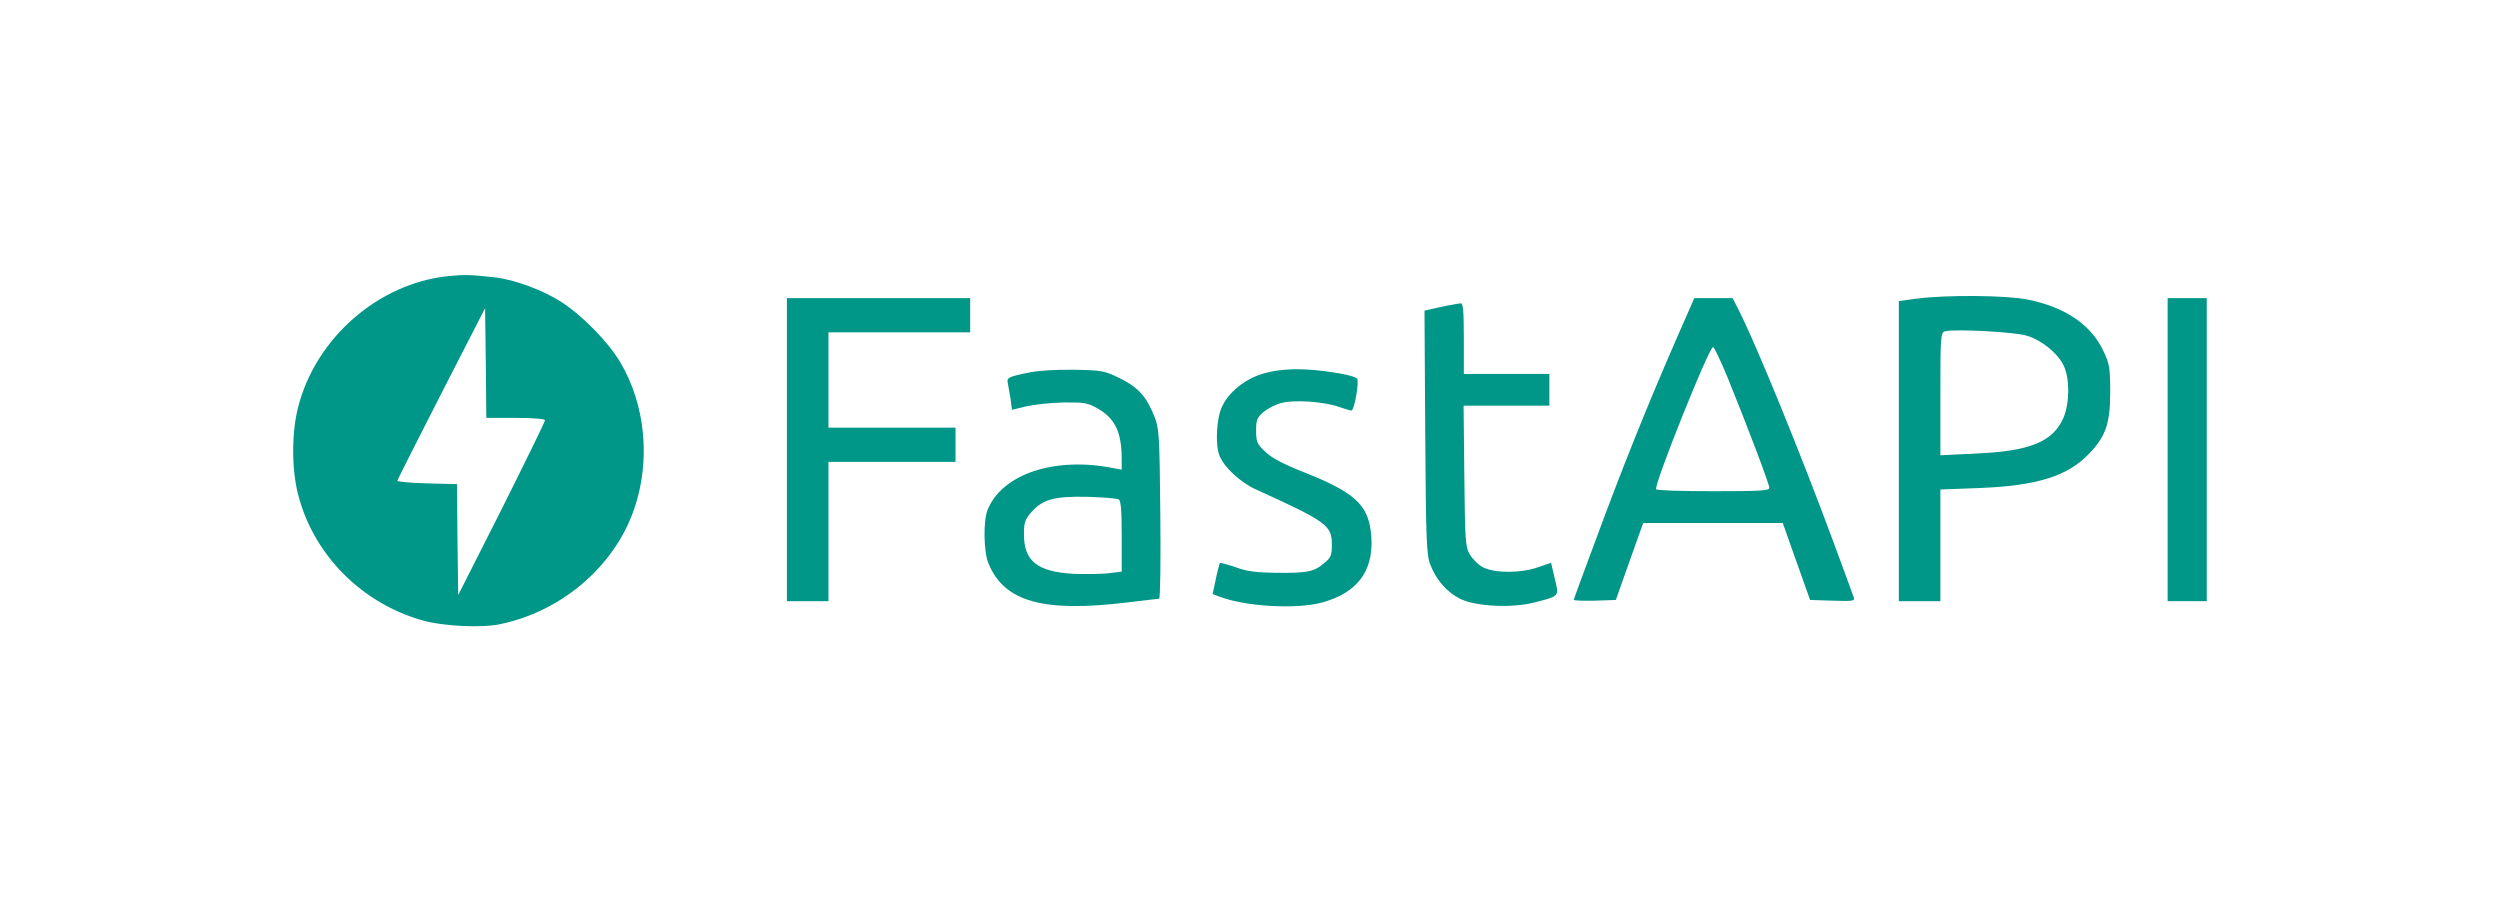 <?xml version="1.0" standalone="no"?>
<!DOCTYPE svg PUBLIC "-//W3C//DTD SVG 20010904//EN"
 "http://www.w3.org/TR/2001/REC-SVG-20010904/DTD/svg10.dtd">
<svg version="1.0" xmlns="http://www.w3.org/2000/svg"
 width="1023pt" height="369pt" viewBox="0 0 1023 369"
 preserveAspectRatio="xMidYMid meet">

<g transform="translate(0,369) scale(0.1,-0.1)"
fill="#009688" stroke="none">
<path d="M1833 2560 c-285 -30 -541 -253 -613 -536 -27 -104 -27 -254 0 -358
63 -247 262 -447 514 -516 79 -22 236 -30 308 -15 254 51 472 236 553 472 68
197 47 426 -57 601 -48 81 -152 188 -236 243 -77 51 -196 95 -277 104 -100 11
-121 12 -192 5z m277 -580 c74 0 120 -4 120 -10 0 -6 -80 -169 -177 -363
l-178 -352 -3 227 -2 227 -123 3 c-67 2 -122 7 -121 11 1 5 82 165 180 357
l179 349 3 -225 2 -224 120 0z"/>
<path d="M7843 2468 l-73 -10 0 -614 0 -614 85 0 85 0 0 228 0 229 158 6 c236
9 361 48 449 139 69 71 88 124 88 253 0 98 -3 116 -27 167 -50 108 -156 181
-310 212 -87 18 -333 20 -455 4z m452 -152 c61 -19 126 -72 150 -123 25 -52
24 -155 -2 -214 -43 -97 -136 -135 -358 -145 l-145 -7 0 251 c0 230 1 251 18
256 36 11 287 -2 337 -18z"/>
<path d="M3220 1850 l0 -620 85 0 85 0 0 285 0 285 260 0 260 0 0 70 0 70
-260 0 -260 0 0 195 0 195 290 0 290 0 0 70 0 70 -375 0 -375 0 0 -620z"/>
<path d="M6906 2408 c-126 -284 -233 -544 -340 -830 -69 -185 -126 -339 -126
-342 0 -4 39 -5 86 -4 l86 3 56 158 56 157 285 0 286 0 56 -158 56 -157 93 -3
c85 -3 92 -1 85 15 -3 10 -40 109 -81 221 -135 365 -311 796 -385 945 l-29 57
-79 0 -78 0 -27 -62z m163 -262 c77 -189 171 -436 171 -452 0 -12 -37 -14
-229 -14 -127 0 -232 3 -234 8 -10 17 216 582 233 582 4 0 31 -56 59 -124z"/>
<path d="M8870 1850 l0 -620 80 0 80 0 0 620 0 620 -80 0 -80 0 0 -620z"/>
<path d="M5920 2439 c-25 -5 -55 -12 -68 -15 l-23 -5 3 -497 c3 -445 5 -502
21 -543 24 -63 69 -113 123 -140 65 -31 213 -38 304 -14 103 27 100 23 82 98
l-15 64 -53 -18 c-70 -25 -177 -25 -224 -1 -19 9 -43 33 -55 52 -19 33 -20 55
-23 323 l-3 287 175 0 176 0 0 65 0 65 -175 0 -175 0 0 145 c0 110 -3 145 -12
144 -7 -1 -33 -5 -58 -10z"/>
<path d="M4208 2165 c-80 -16 -90 -21 -84 -43 2 -10 7 -38 11 -63 l6 -46 57
14 c31 7 100 15 152 16 85 1 100 -1 139 -23 73 -41 100 -96 101 -204 l0 -48
-32 6 c-240 49 -458 -23 -517 -171 -18 -45 -16 -172 4 -219 65 -157 223 -201
570 -159 66 8 124 15 128 15 5 0 7 156 5 348 -3 327 -5 350 -25 400 -33 81
-66 117 -140 154 -64 31 -74 33 -188 35 -72 1 -147 -3 -187 -12z m370 -519 c9
-5 12 -48 12 -151 l0 -144 -56 -7 c-31 -3 -95 -4 -143 -2 -147 9 -201 52 -201
162 0 47 4 60 30 90 47 53 95 66 230 63 63 -2 121 -6 128 -11z"/>
<path d="M5165 2160 c-73 -23 -136 -74 -164 -133 -23 -47 -29 -155 -11 -201
18 -47 86 -111 152 -140 290 -132 308 -146 308 -226 0 -42 -4 -52 -31 -74 -42
-36 -68 -41 -194 -40 -85 1 -123 6 -169 23 -33 11 -61 19 -64 17 -2 -3 -10
-32 -17 -66 l-13 -61 27 -10 c106 -41 313 -53 419 -25 153 41 221 139 201 294
-14 109 -72 160 -272 239 -84 33 -133 59 -159 84 -34 32 -38 41 -38 87 0 44 4
53 30 76 17 14 50 31 73 37 51 14 175 6 236 -16 24 -8 47 -15 51 -15 12 0 33
121 23 131 -16 16 -163 39 -246 38 -52 0 -104 -7 -142 -19z"/>
</g>
</svg>
